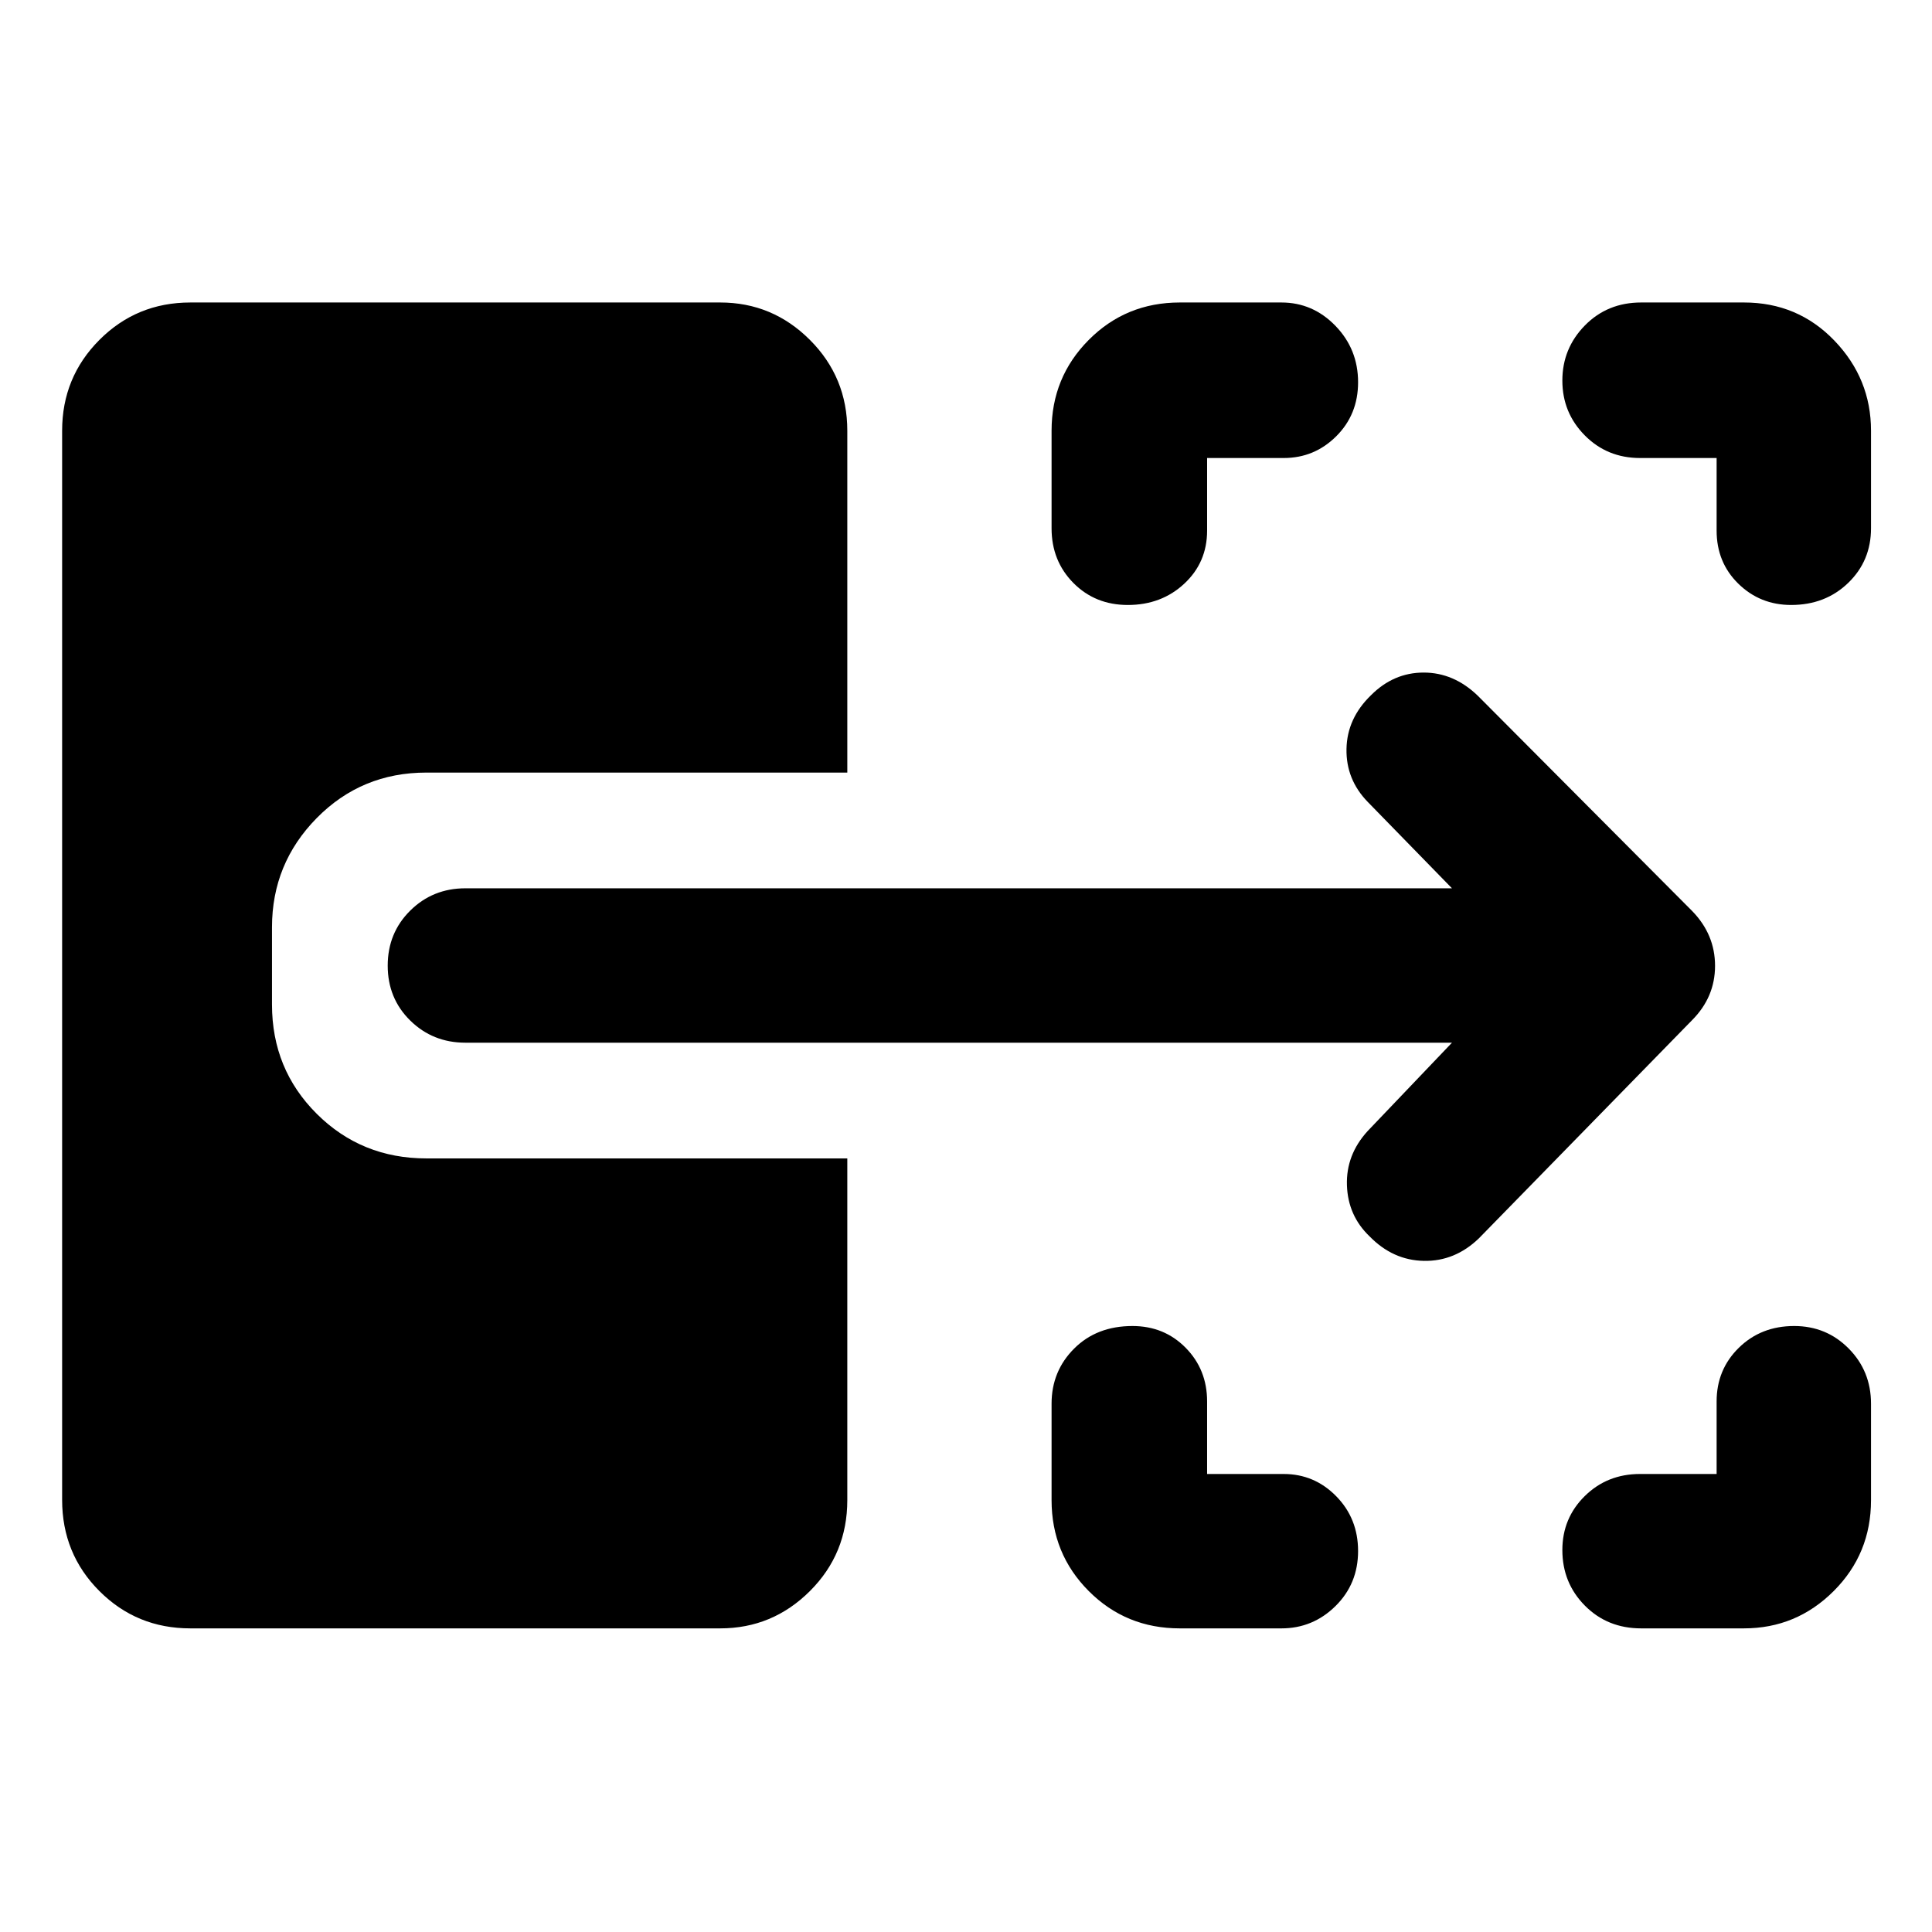 <svg xmlns="http://www.w3.org/2000/svg" height="48" viewBox="0 -960 960 960" width="48"><path d="M586.239-150.869q-26.752 0-45.235-18.533-18.483-18.534-18.483-45.185v-47.912q0-16.207 11.22-27.408 11.22-11.202 28.979-11.202 15.78 0 26.433 10.813 10.652 10.813 10.652 26.666v36.043h38.043q15.278 0 26.128 11.07t10.85 27.214q0 16.282-11.238 27.358-11.239 11.076-26.871 11.076h-50.478Zm229.262 0q-16.772 0-27.974-11.299-11.201-11.299-11.201-27.622 0-15.843 11.138-26.82t27.471-10.977h38.043v-36.043q0-15.853 11.033-26.666 11.032-10.813 27.502-10.813 16.031 0 27.107 11.202 11.076 11.201 11.076 27.408v47.912q0 26.651-18.551 45.185-18.551 18.533-44.601 18.533h-51.043ZM560.406-659.391q-16.232 0-27.058-10.952-10.827-10.951-10.827-27.158v-48.478q0-26.545 18.483-45.131t45.235-18.586h50.478q15.632 0 26.871 11.613 11.238 11.613 11.238 28.02 0 16.021-10.85 26.835-10.85 10.815-26.128 10.815h-38.043v36.043q0 15.853-11.365 26.416t-28.034 10.563Zm329.625 0q-15.459 0-26.256-10.563t-10.797-26.416v-36.043h-38.043q-16.333 0-27.471-11.251-11.138-11.252-11.138-27.234 0-15.982 11.201-27.39 11.202-11.408 27.974-11.408h51.043q26.743 0 44.948 18.932 18.204 18.933 18.204 44.785v48.478q0 16.207-11.354 27.158-11.354 10.952-28.311 10.952Zm-155.204 314.74q-11.913 11.456-27.289 11.173-15.377-.282-26.97-12.15-10.785-10.285-11.285-25.426-.5-15.142 10.326-26.968l41.869-43.869H231.261q-16.207 0-27.408-11.001-11.201-11.002-11.201-27.283 0-16.282 11.201-27.358t27.408-11.076h490.217l-41.869-42.934q-10.826-11.139-10.543-26.333.282-15.193 12.231-26.726 11.204-11.203 26.128-11.203t26.846 11.47l106.6 107.052q11.326 11.656 11.326 27.198t-11.421 27.01L734.827-344.651ZM94.587-150.869q-26.651 0-45.185-18.533-18.533-18.534-18.533-45.35v-531.227q0-26.545 18.533-45.131 18.534-18.586 45.184-18.586H357.87q25.98 0 44.566 18.586 18.586 18.586 18.586 45.131v169.87H211.87q-32.226 0-54.472 22.581-22.246 22.581-22.246 54.267v38.411q0 32.154 22.246 54.307 22.246 22.152 54.472 22.152h209.151v169.804q0 26.651-18.586 45.185-18.586 18.533-44.566 18.533H94.586Z"/></svg>